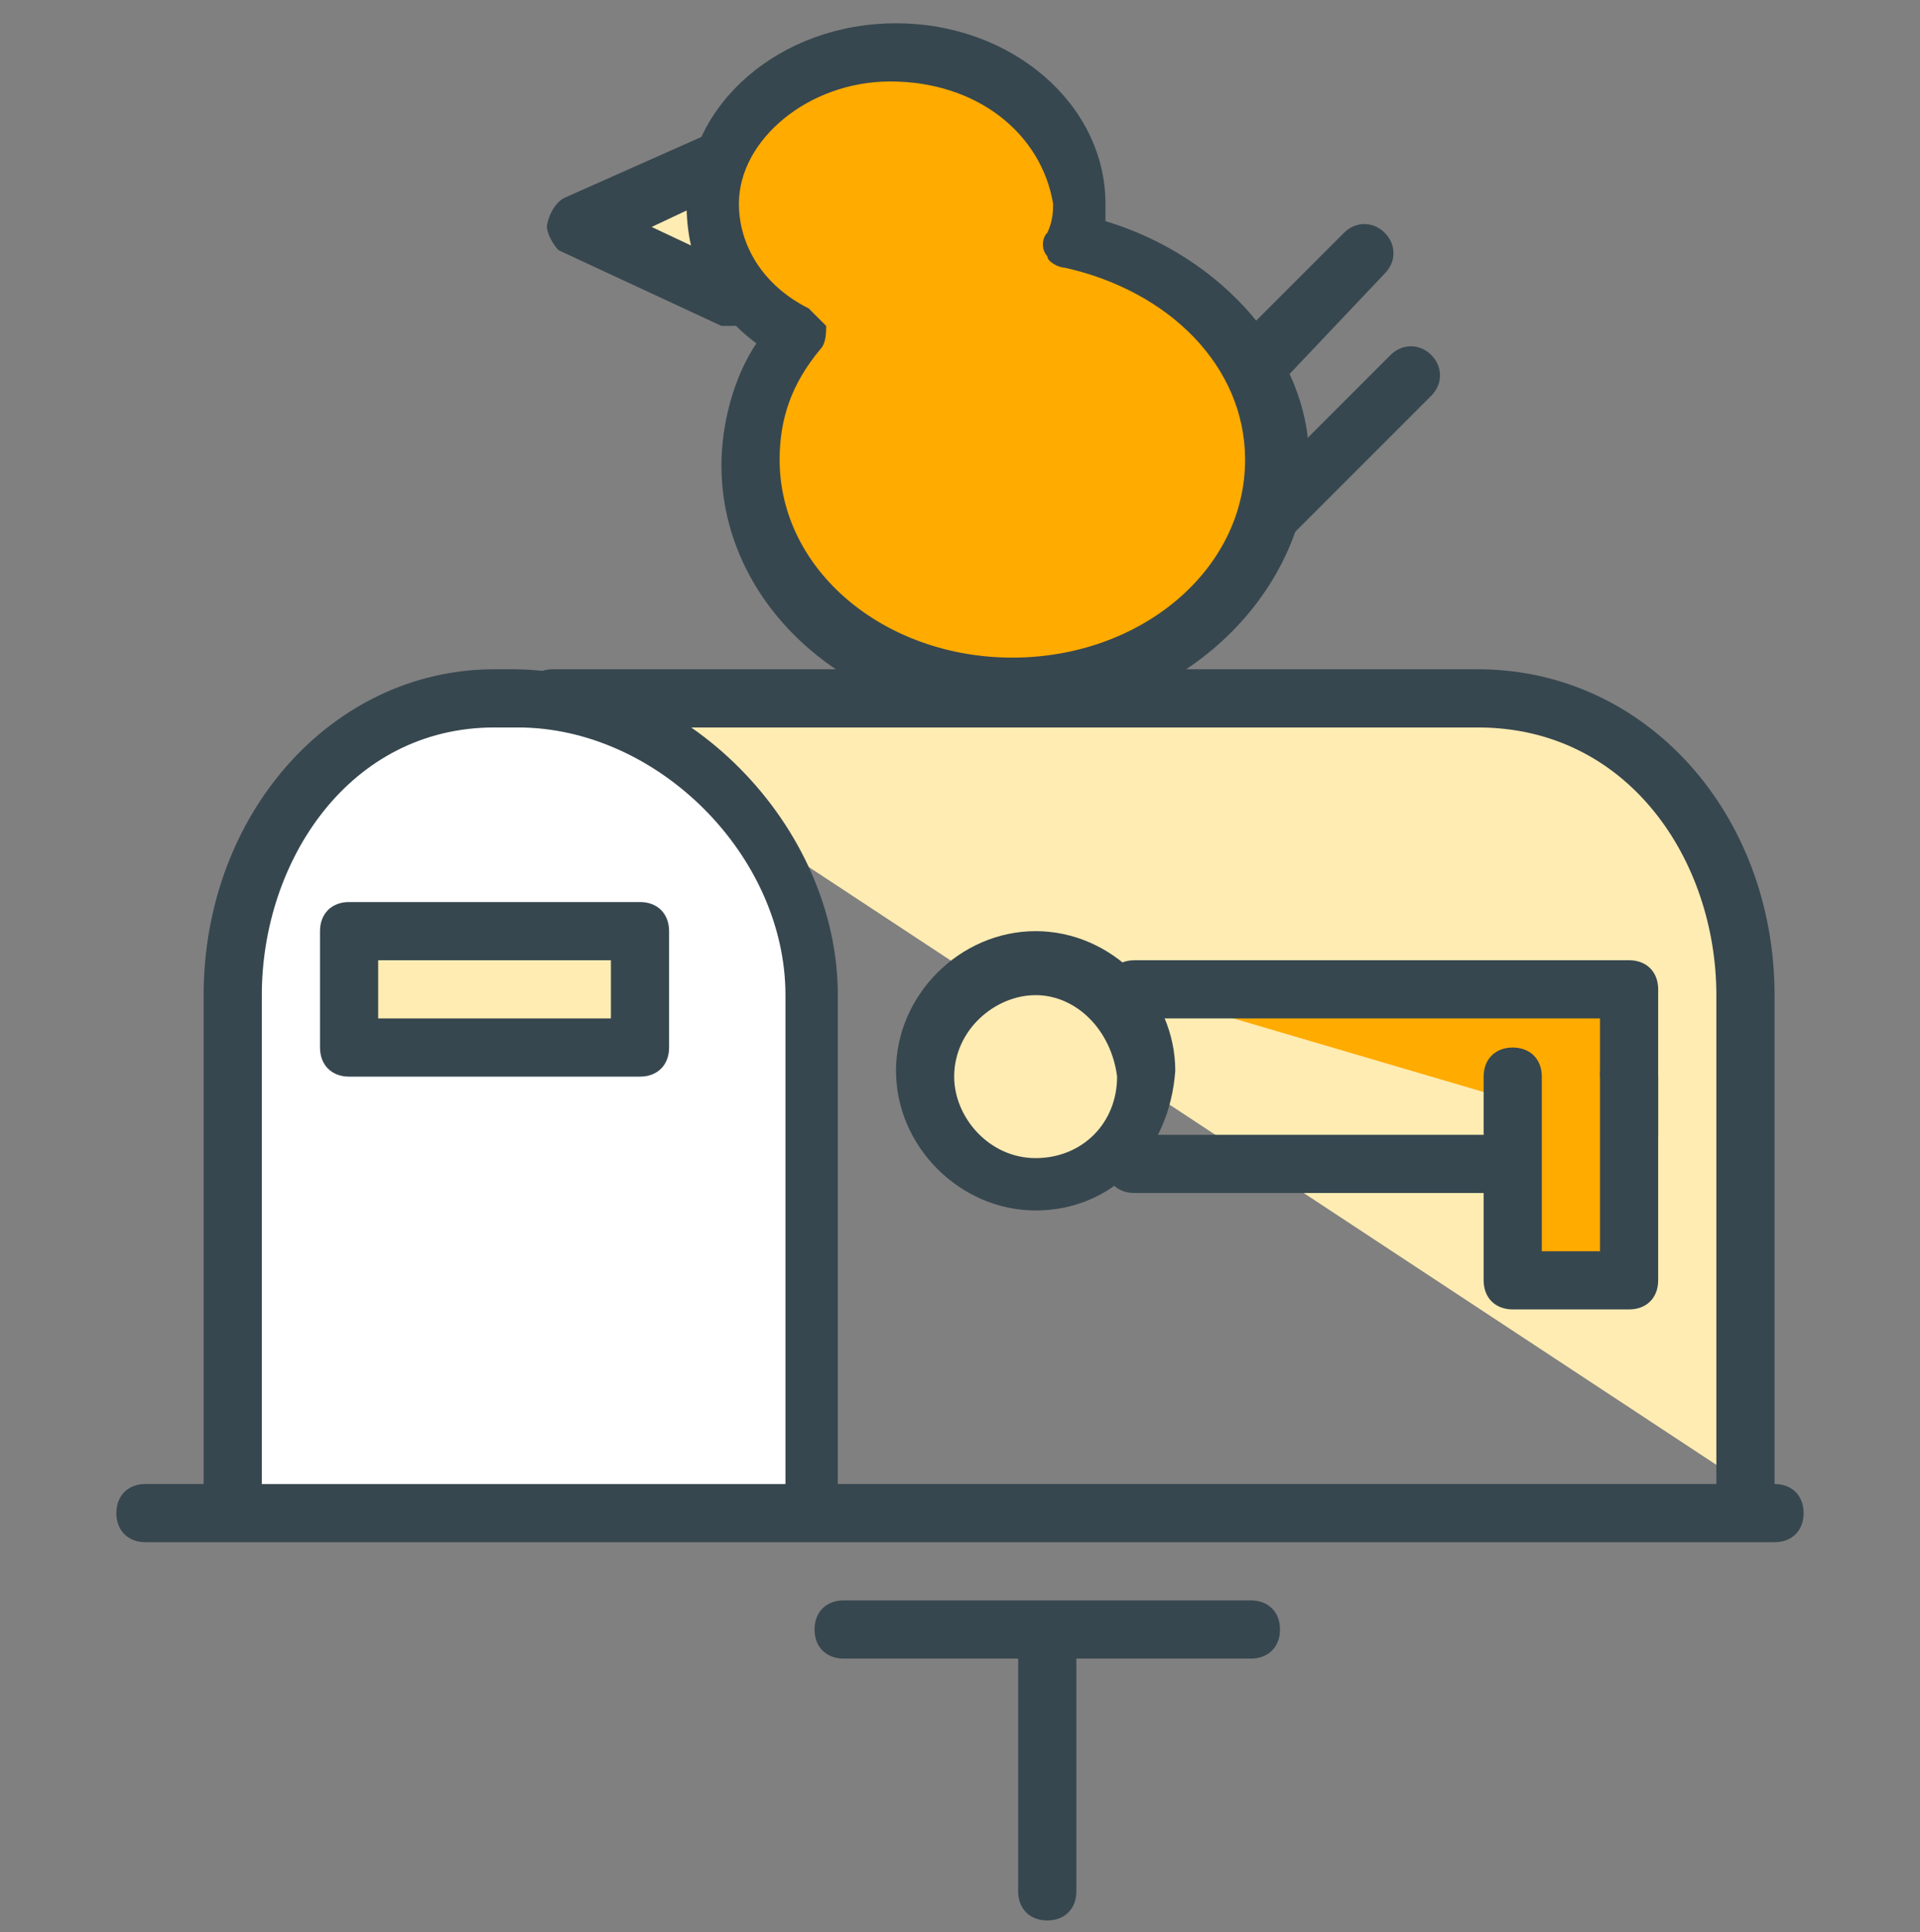 <?xml version="1.0" encoding="utf-8"?>
<!-- Generator: Adobe Illustrator 16.0.0, SVG Export Plug-In . SVG Version: 6.00 Build 0)  -->
<!DOCTYPE svg PUBLIC "-//W3C//DTD SVG 1.1//EN" "http://www.w3.org/Graphics/SVG/1.1/DTD/svg11.dtd">
<svg version="1.1" id="Layer_1" xmlns="http://www.w3.org/2000/svg" xmlns:xlink="http://www.w3.org/1999/xlink" x="0px" y="0px"
	 width="33px" height="33.2px" viewBox="0 0 33 33.2" enable-background="new 0 0 33 33.2" xml:space="preserve">
<rect x="0" y="0" width="33" height="33.2" fill="#808080" stroke="none"/>
<g>
	<g>
		<g>
			<line fill="#FFECB3" x1="2.5" y1="26" x2="30.5" y2="26"/>
			<path fill="#37474F" d="M30.5,26.5h-28C2.2,26.5,2,26.3,2,26s0.2-0.5,0.5-0.5h28c0.3,0,0.5,0.2,0.5,0.5S30.8,26.5,30.5,26.5z"/>
		</g>
		<g>
			<path fill="#FFECB3" d="M30,25.5v-8.4c0-2.7-1.9-5.1-4.6-5.1h-0.1h-0.3H9.5"/>
			<path fill="#37474F" d="M30,26c-0.3,0-0.5-0.2-0.5-0.5v-8.4c0-2.3-1.5-4.6-4.1-4.6H9.5C9.2,12.5,9,12.3,9,12s0.2-0.5,0.5-0.5
				h15.9c2.9,0,5.1,2.5,5.1,5.6v8.4C30.5,25.8,30.3,26,30,26z"/>
		</g>
		<g>
			<path fill="#FFFFFF" d="M4,25.5v-8.4C4,14.4,5.9,12,8.5,12h0.3c2.7,0,5.1,2.4,5.1,5.1v8.4"/>
			<path fill="#37474F" d="M14,26c-0.3,0-0.5-0.2-0.5-0.5v-8.4c0-2.4-2.2-4.6-4.6-4.6H8.5c-2.5,0-4,2.3-4,4.6v8.4
				C4.5,25.8,4.3,26,4,26s-0.5-0.2-0.5-0.5v-8.4c0-3.1,2.2-5.6,5-5.6h0.3c3,0,5.6,2.7,5.6,5.6v8.4C14.5,25.8,14.3,26,14,26z"/>
		</g>
		<g>
			<rect x="6" y="16" fill="#FFECB3" width="5" height="2"/>
			<path fill="#37474F" d="M11,18.5H6c-0.3,0-0.5-0.2-0.5-0.5v-2c0-0.3,0.2-0.5,0.5-0.5h5c0.3,0,0.5,0.2,0.5,0.5v2
				C11.5,18.3,11.3,18.5,11,18.5z M6.5,17.5h4v-1h-4V17.5z"/>
		</g>
		<g>
			<g>
				<g>
					<line fill="#FFAB00" x1="25.5" y1="20" x2="19.5" y2="20"/>
					<path fill="#37474F" d="M25.5,20.5h-6c-0.3,0-0.5-0.2-0.5-0.5s0.2-0.5,0.5-0.5h6c0.3,0,0.5,0.2,0.5,0.5S25.8,20.5,25.5,20.5z"
						/>
				</g>
				<g>
					<polyline fill="#FFAB00" points="19.5,17 28,17 28,19.5 					"/>
					<path fill="#37474F" d="M28,20c-0.3,0-0.5-0.2-0.5-0.5v-2h-8c-0.3,0-0.5-0.2-0.5-0.5s0.2-0.5,0.5-0.5H28c0.3,0,0.5,0.2,0.5,0.5
						v2.5C28.5,19.8,28.3,20,28,20z"/>
				</g>
				<g>
					<polyline fill="#FFAB00" points="28,18.5 28,22 26,22 26,18.5 					"/>
					<path fill="#37474F" d="M28,22.5h-2c-0.3,0-0.5-0.2-0.5-0.5v-3.5c0-0.3,0.2-0.5,0.5-0.5s0.5,0.2,0.5,0.5v3h1v-3
						c0-0.3,0.2-0.5,0.5-0.5s0.5,0.2,0.5,0.5V22C28.5,22.3,28.3,22.5,28,22.5z"/>
				</g>
			</g>
			<g>
				<circle fill="#FFECB3" cx="17.8" cy="18.5" r="1.9"/>
				<path fill="#37474F" d="M17.8,20.8c-1.3,0-2.4-1.1-2.4-2.4c0-1.3,1.1-2.4,2.4-2.4c1.3,0,2.4,1.1,2.4,2.4
					C20.1,19.8,19.1,20.8,17.8,20.8z M17.8,17.1c-0.7,0-1.4,0.6-1.4,1.4c0,0.7,0.6,1.4,1.4,1.4s1.4-0.6,1.4-1.4
					C19.1,17.7,18.5,17.1,17.8,17.1z"/>
			</g>
		</g>
	</g>
	<g>
		<g>
			<line fill="#FFAB00" x1="14.5" y1="28" x2="21.5" y2="28"/>
			<path fill="#37474F" d="M21.5,28.5h-7c-0.3,0-0.5-0.2-0.5-0.5s0.2-0.5,0.5-0.5h7c0.3,0,0.5,0.2,0.5,0.5S21.8,28.5,21.5,28.5z"/>
		</g>
		<g>
			<line fill="#FFAB00" x1="18" y1="32.5" x2="18" y2="28.5"/>
			<path fill="#37474F" d="M18,33c-0.3,0-0.5-0.2-0.5-0.5v-4c0-0.3,0.2-0.5,0.5-0.5s0.5,0.2,0.5,0.5v4C18.5,32.8,18.3,33,18,33z"/>
		</g>
	</g>
	<g>
		<g>
			<polyline fill="#FFECB3" points="12.6,5.1 9.9,3.9 12.6,2.6 			"/>
			<path fill="#37474F" d="M12.6,5.6c-0.1,0-0.1,0-0.2,0L9.6,4.3C9.5,4.2,9.4,4,9.4,3.9s0.1-0.4,0.3-0.5l2.7-1.2
				c0.3-0.1,0.5,0,0.7,0.2c0.1,0.3,0,0.5-0.2,0.7l-1.7,0.8l1.7,0.8C13,4.7,13.1,5,13,5.3C12.9,5.5,12.8,5.6,12.6,5.6z"/>
		</g>
		<g>
			<path fill="#FFAB00" d="M18.3,4.2c0.1-0.2,0.1-0.5,0.1-0.7c0-1.5-1.4-2.6-3.1-2.6c-1.7,0-3.1,1.2-3.1,2.6c0,0.9,0.6,1.8,1.4,2.2
				c-0.5,0.6-0.8,1.4-0.8,2.2c0,2.1,2,3.9,4.5,3.9c2.5,0,4.5-1.7,4.5-3.9C21.9,6.1,20.4,4.6,18.3,4.2z"/>
			<path fill="#37474F" d="M17.4,12.4c-2.8,0-5-2-5-4.4c0-0.7,0.2-1.5,0.6-2.1c-0.8-0.6-1.2-1.4-1.2-2.4c0-1.7,1.6-3.1,3.6-3.1
				s3.6,1.4,3.6,3.1c0,0.1,0,0.2,0,0.3c2,0.6,3.5,2.3,3.5,4.1C22.4,10.4,20.1,12.4,17.4,12.4z M15.3,1.4c-1.4,0-2.6,1-2.6,2.1
				c0,0.7,0.4,1.4,1.2,1.8c0.1,0.1,0.2,0.2,0.3,0.3c0,0.1,0,0.3-0.1,0.4c-0.5,0.6-0.7,1.2-0.7,1.9c0,1.9,1.8,3.4,4,3.4
				c2.2,0,4-1.5,4-3.4c0-1.6-1.3-2.9-3.1-3.3c-0.1,0-0.3-0.1-0.3-0.2c-0.1-0.1-0.1-0.3,0-0.4c0.1-0.2,0.1-0.4,0.1-0.5
				C17.9,2.3,16.8,1.4,15.3,1.4z"/>
		</g>
		<g>
			<line fill="#FFAB00" x1="21.9" y1="8.8" x2="24.3" y2="6.4"/>
			<path fill="#37474F" d="M21.9,9.3c-0.1,0-0.3,0-0.4-0.1c-0.2-0.2-0.2-0.5,0-0.7l2.4-2.4c0.2-0.2,0.5-0.2,0.7,0s0.2,0.5,0,0.7
				l-2.4,2.4C22.2,9.3,22,9.3,21.9,9.3z"/>
		</g>
		<g>
			<line fill="#FFAB00" x1="21.6" y1="6.2" x2="23.5" y2="4.3"/>
			<path fill="#37474F" d="M21.6,6.7c-0.1,0-0.3,0-0.4-0.1c-0.2-0.2-0.2-0.5,0-0.7l1.9-1.9c0.2-0.2,0.5-0.2,0.7,0s0.2,0.5,0,0.7
				L22,6.6C21.9,6.7,21.8,6.7,21.6,6.7z"/>
		</g>
	</g>
</g>
</svg>
